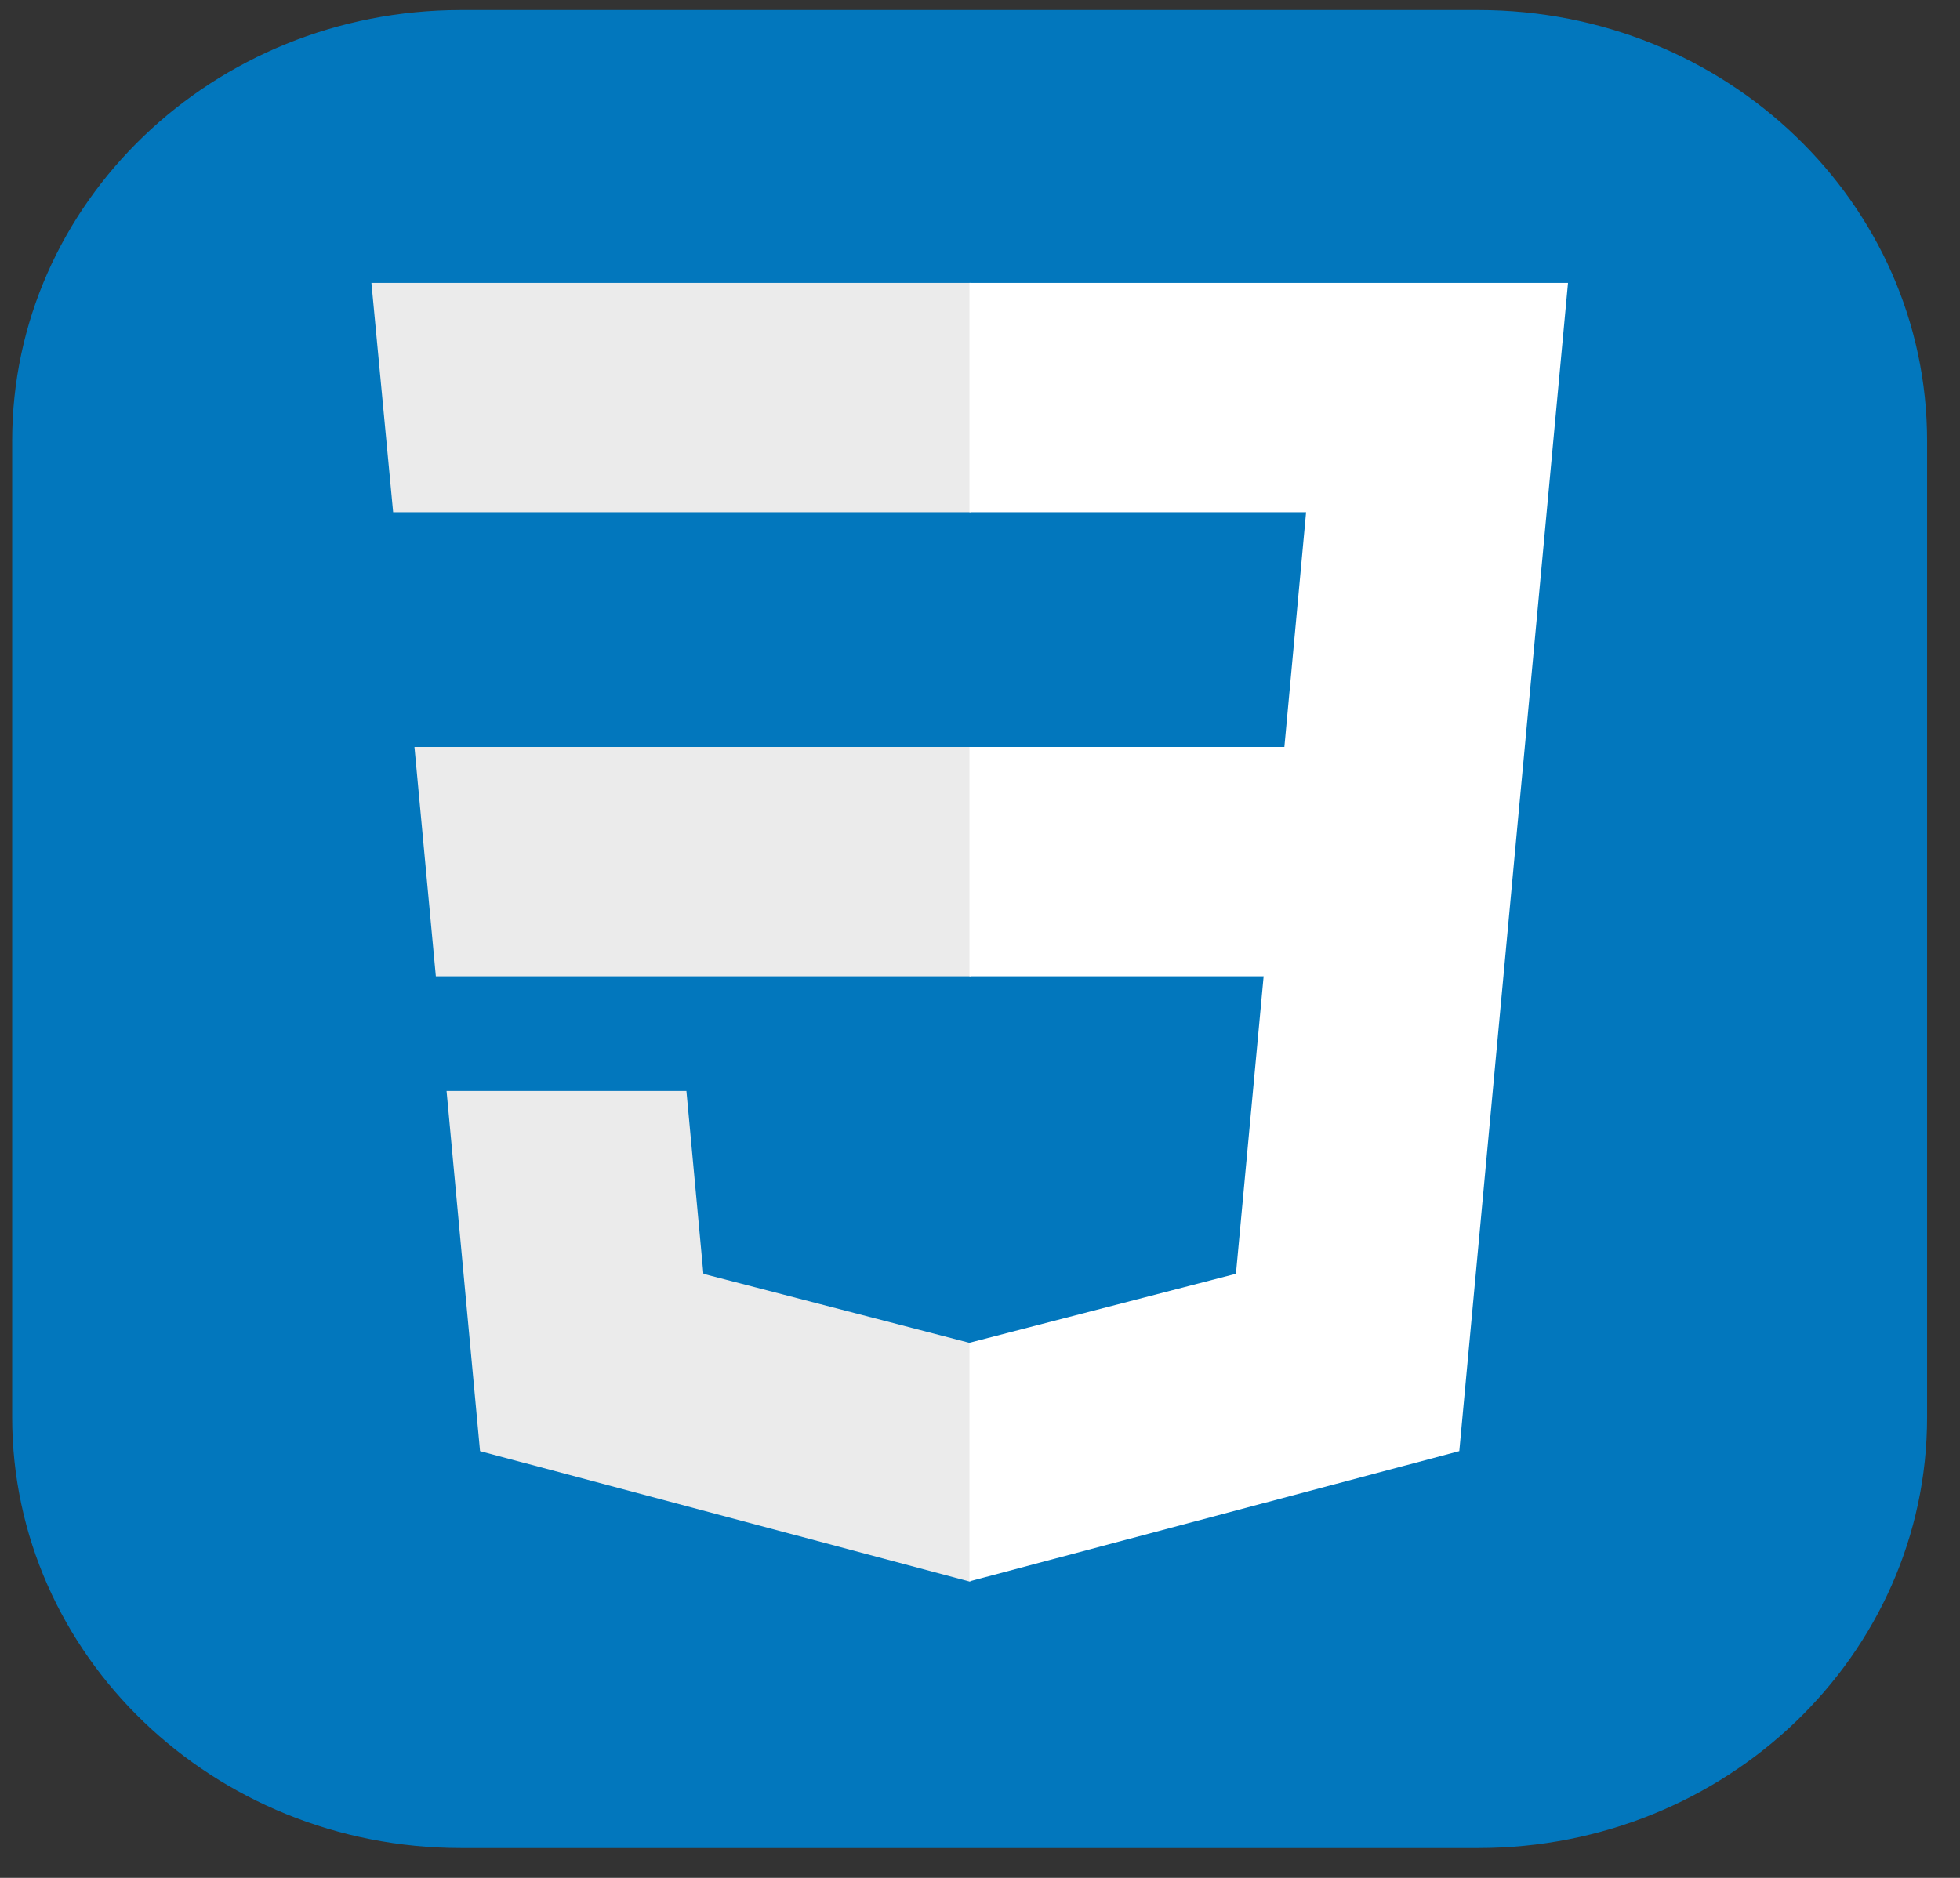 <svg width="24" height="23" viewBox="0 0 24 23" fill="none" xmlns="http://www.w3.org/2000/svg">
<rect x="0" y="0" width="24" height="23" fill="#333333" stroke="none"/>
<path d="M18.102 0.123H5.645C2.61 0.123 0.149 2.485 0.149 5.399V17.358C0.149 20.271 2.61 22.634 5.645 22.634H18.102C21.137 22.634 23.597 20.271 23.597 17.358V5.399C23.597 2.485 21.137 0.123 18.102 0.123Z" fill="#0277BD"/>
<path d="M5.075 9.149L5.337 11.958H11.884V9.149H5.075ZM11.884 3.465H4.548L4.814 6.273H11.884V3.465ZM11.884 19.366V16.444L11.871 16.447L8.613 15.602L8.405 13.362H5.468L5.878 17.773L11.871 19.37L11.884 19.366Z" fill="#EBEBEB"/>
<path d="M15.473 11.958L15.134 15.601L11.871 16.446V19.368L17.869 17.773L17.913 17.298L18.6 9.904L18.671 9.149L19.2 3.465H11.871V6.273H15.993L15.727 9.149H11.871V11.958H15.473Z" fill="white"/>
</svg>
